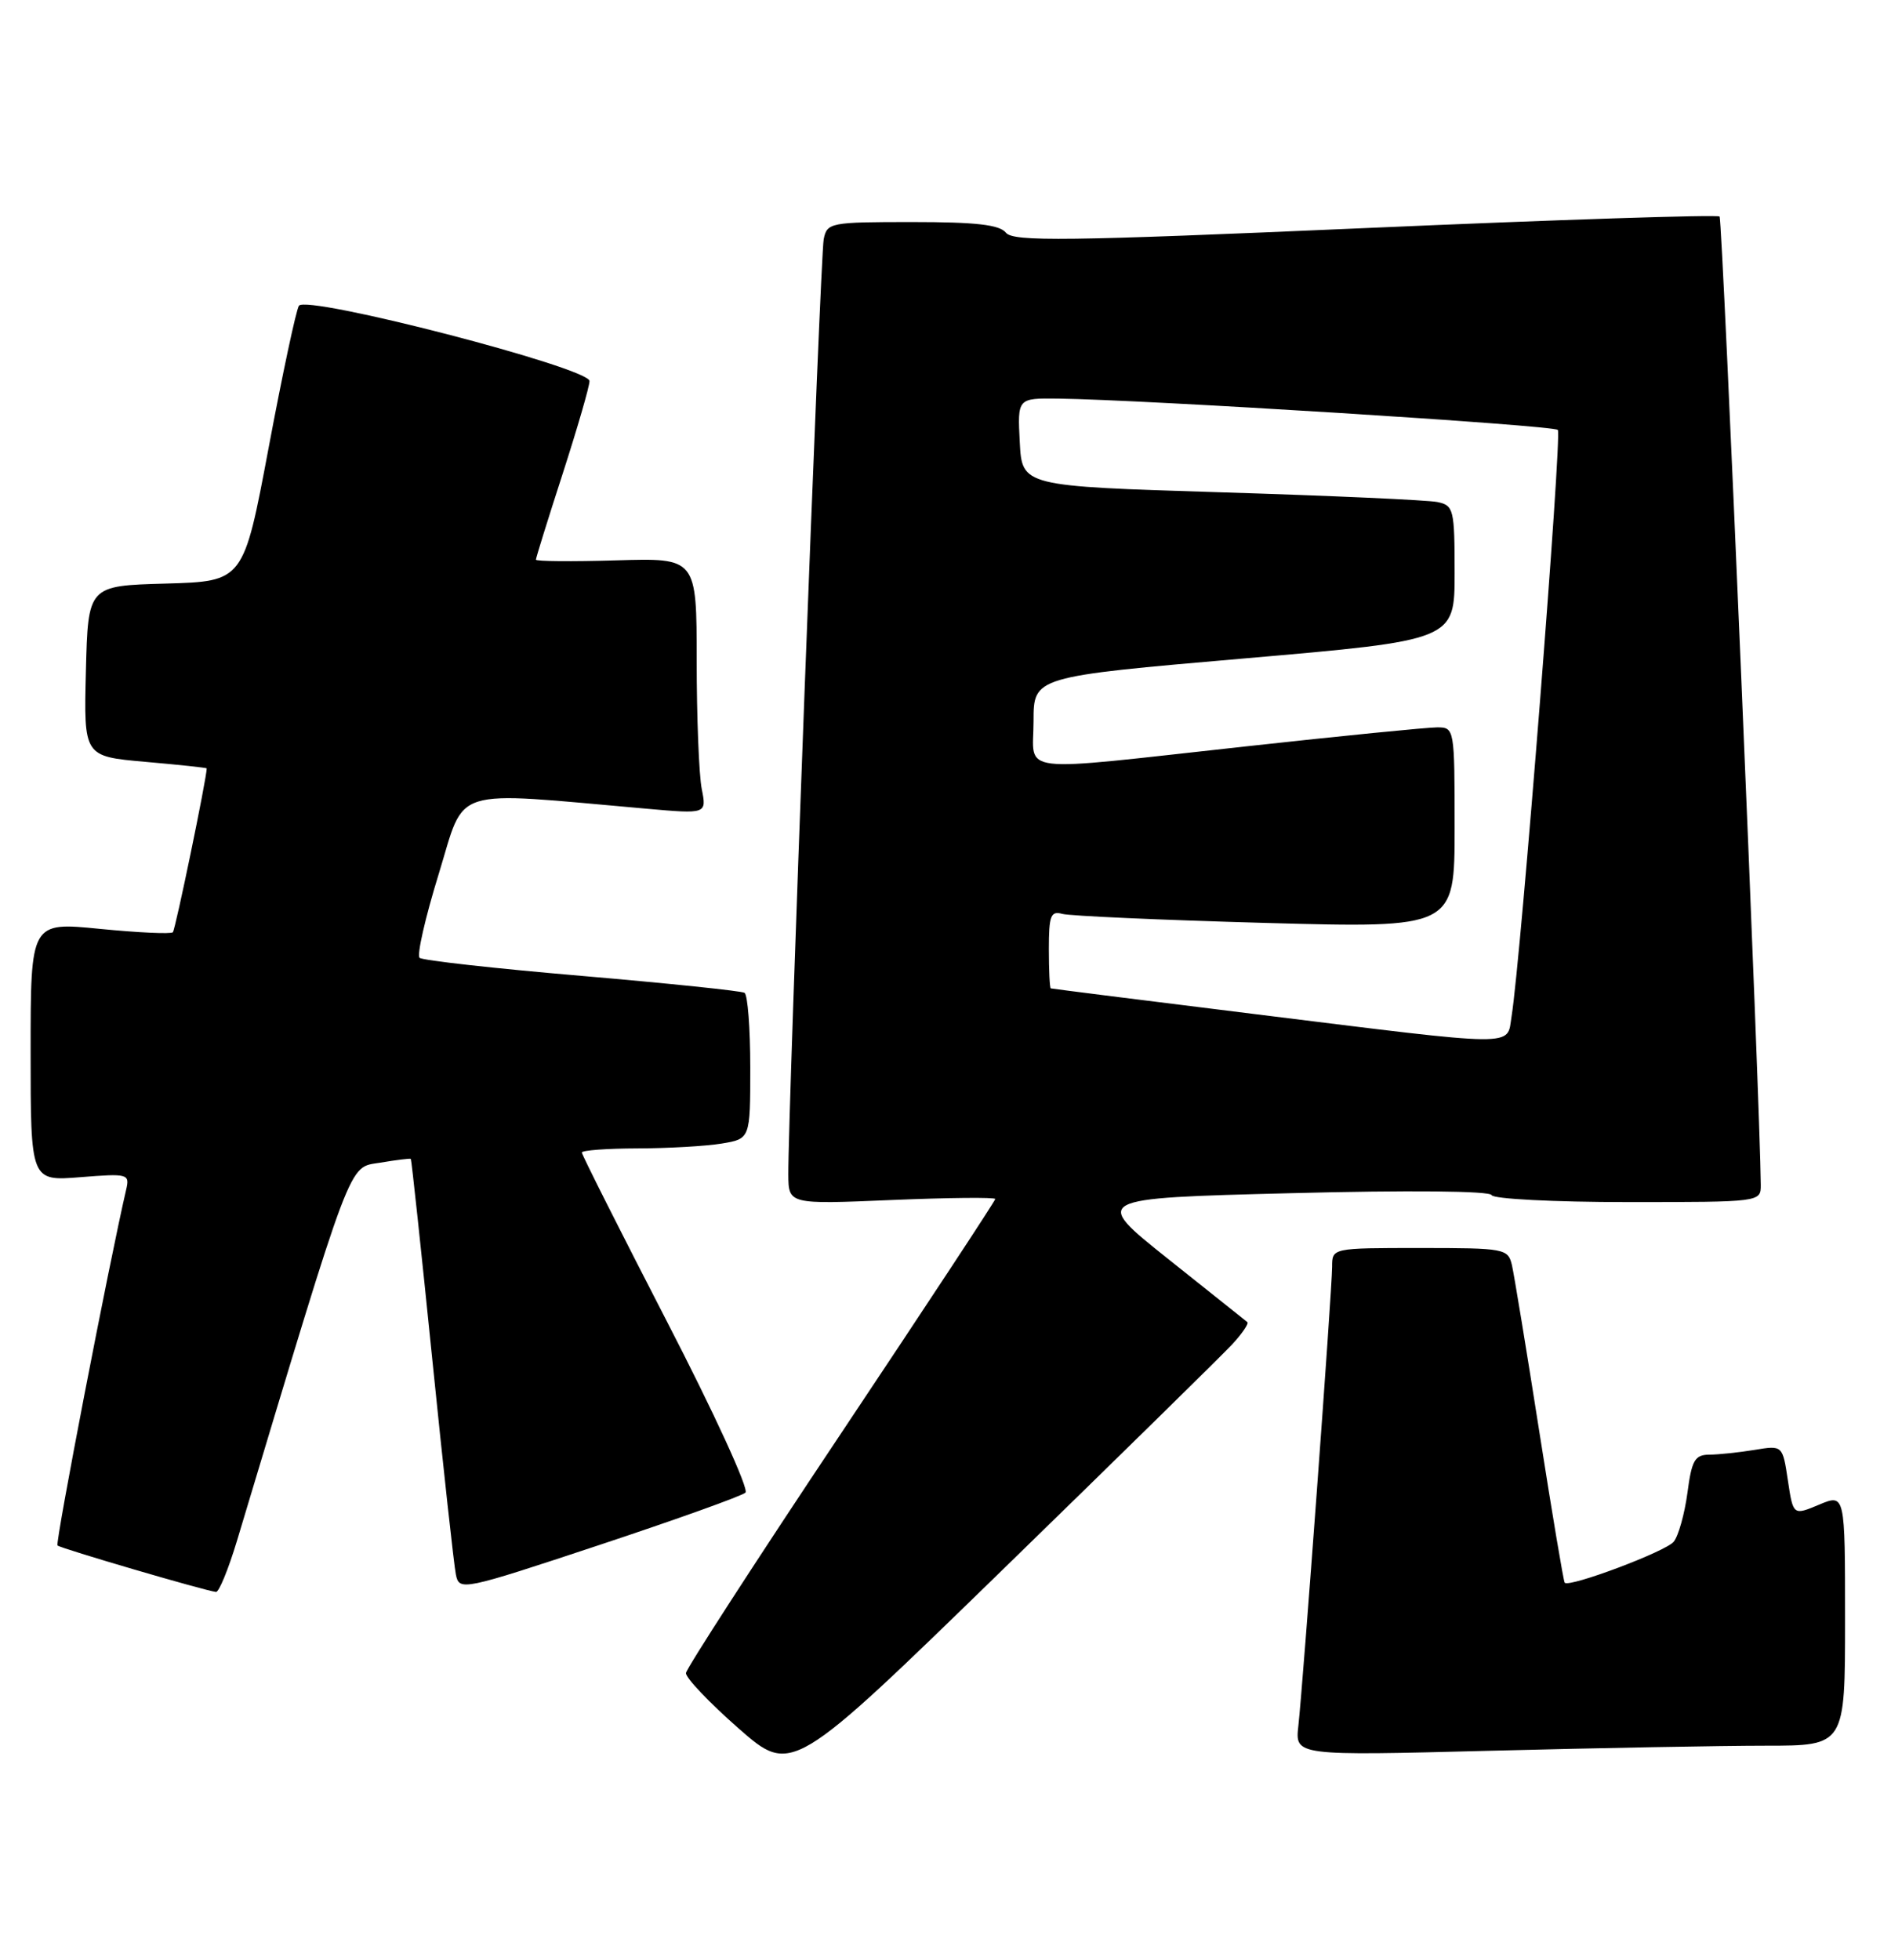 <?xml version="1.0" encoding="UTF-8" standalone="no"?>
<!DOCTYPE svg PUBLIC "-//W3C//DTD SVG 1.1//EN" "http://www.w3.org/Graphics/SVG/1.1/DTD/svg11.dtd" >
<svg xmlns="http://www.w3.org/2000/svg" xmlns:xlink="http://www.w3.org/1999/xlink" version="1.1" viewBox="0 0 247 256">
 <g >
 <path fill="currentColor"
d=" M 160.92 175.61 C 162.25 174.18 163.15 172.86 162.92 172.67 C 162.69 172.48 158.03 168.77 152.57 164.42 C 142.64 156.50 142.64 156.50 168.57 155.84 C 183.99 155.44 194.64 155.54 194.83 156.09 C 195.02 156.59 202.97 157.00 212.58 157.00 C 229.98 157.00 230.00 157.00 229.99 154.75 C 229.93 144.91 224.99 28.66 224.61 28.28 C 224.35 28.01 203.51 28.69 178.31 29.79 C 139.20 31.50 132.34 31.58 131.39 30.39 C 130.56 29.35 127.47 29.00 119.16 29.00 C 108.43 29.00 108.02 29.08 107.59 31.25 C 107.15 33.43 102.92 145.52 102.97 153.40 C 103.00 157.30 103.00 157.30 116.50 156.73 C 123.92 156.42 130.00 156.36 130.00 156.60 C 130.00 156.83 120.93 170.61 109.85 187.22 C 98.77 203.82 89.66 217.91 89.60 218.51 C 89.55 219.12 92.63 222.37 96.46 225.73 C 103.42 231.83 103.42 231.83 130.96 205.02 C 146.11 190.27 159.59 177.04 160.92 175.61 Z  M 230.66 228.00 C 241.00 228.00 241.00 228.00 241.00 211.55 C 241.00 195.10 241.00 195.10 237.61 196.52 C 234.22 197.94 234.22 197.94 233.53 193.35 C 232.84 188.76 232.84 188.76 229.17 189.37 C 227.15 189.70 224.50 189.98 223.28 189.99 C 221.38 190.00 220.97 190.71 220.41 194.98 C 220.04 197.72 219.24 200.59 218.62 201.36 C 217.60 202.63 205.02 207.36 204.38 206.72 C 204.23 206.57 202.74 197.68 201.06 186.97 C 199.38 176.26 197.77 166.49 197.49 165.25 C 196.98 163.08 196.57 163.00 185.48 163.00 C 174.00 163.00 174.00 163.00 174.00 165.44 C 174.00 168.37 170.21 219.86 169.59 225.41 C 169.15 229.32 169.15 229.32 194.74 228.66 C 208.81 228.30 224.98 228.00 230.66 228.00 Z  M 30.95 201.25 C 46.25 150.41 45.44 152.55 49.63 151.86 C 51.76 151.50 53.57 151.28 53.66 151.36 C 53.75 151.43 55.01 163.20 56.46 177.50 C 57.91 191.80 59.30 204.48 59.55 205.67 C 59.99 207.80 60.40 207.72 78.25 201.80 C 88.29 198.47 96.89 195.39 97.37 194.95 C 97.86 194.51 93.24 184.46 87.12 172.61 C 81.01 160.76 76.00 150.82 76.00 150.53 C 76.00 150.24 79.26 150.00 83.25 149.99 C 87.24 149.98 92.19 149.70 94.25 149.36 C 98.00 148.74 98.00 148.74 98.00 139.43 C 98.00 134.31 97.66 129.92 97.25 129.67 C 96.84 129.42 87.28 128.43 76.00 127.46 C 64.72 126.50 55.19 125.44 54.81 125.10 C 54.42 124.77 55.55 119.83 57.31 114.13 C 60.86 102.58 58.47 103.34 84.41 105.62 C 92.31 106.32 92.31 106.32 91.66 103.04 C 91.30 101.23 91.00 93.70 91.00 86.31 C 91.00 72.87 91.00 72.87 80.50 73.19 C 74.72 73.36 70.00 73.32 70.00 73.10 C 70.00 72.87 71.57 67.82 73.50 61.86 C 75.42 55.91 77.00 50.47 77.00 49.77 C 77.00 48.03 39.96 38.45 39.04 39.94 C 38.67 40.53 36.89 48.87 35.09 58.47 C 31.81 75.93 31.81 75.93 21.65 76.22 C 11.50 76.50 11.50 76.50 11.22 87.64 C 10.94 98.79 10.94 98.79 18.97 99.50 C 23.39 99.89 27.00 100.27 27.00 100.36 C 27.00 101.62 22.91 121.42 22.58 121.76 C 22.32 122.01 18.04 121.81 13.06 121.32 C 4.00 120.42 4.00 120.42 4.00 137.35 C 4.00 154.27 4.00 154.27 10.49 153.75 C 16.72 153.25 16.96 153.32 16.48 155.37 C 14.27 164.87 7.19 201.53 7.51 201.85 C 7.90 202.23 26.72 207.75 28.21 207.92 C 28.60 207.96 29.83 204.96 30.95 201.25 Z  M 164.00 132.46 C 149.43 130.66 137.39 129.14 137.25 129.09 C 137.11 129.04 137.00 126.72 137.00 123.93 C 137.00 119.59 137.25 118.94 138.75 119.36 C 139.71 119.63 151.64 120.16 165.25 120.54 C 190.00 121.22 190.00 121.22 190.00 108.11 C 190.00 95.12 189.98 95.00 187.71 95.00 C 186.45 95.00 175.15 96.12 162.60 97.50 C 132.08 100.84 135.00 101.19 135.00 94.19 C 135.00 88.38 135.00 88.38 162.50 86.00 C 190.00 83.62 190.00 83.62 190.00 74.83 C 190.00 66.52 189.88 66.01 187.75 65.57 C 186.51 65.31 173.80 64.74 159.50 64.30 C 133.50 63.50 133.50 63.50 133.20 57.75 C 132.90 52.00 132.90 52.00 138.20 52.06 C 149.44 52.20 202.88 55.54 203.48 56.15 C 204.06 56.73 198.66 125.18 197.44 132.75 C 196.79 136.75 198.82 136.77 164.00 132.46 Z "/>
</g>
</svg>